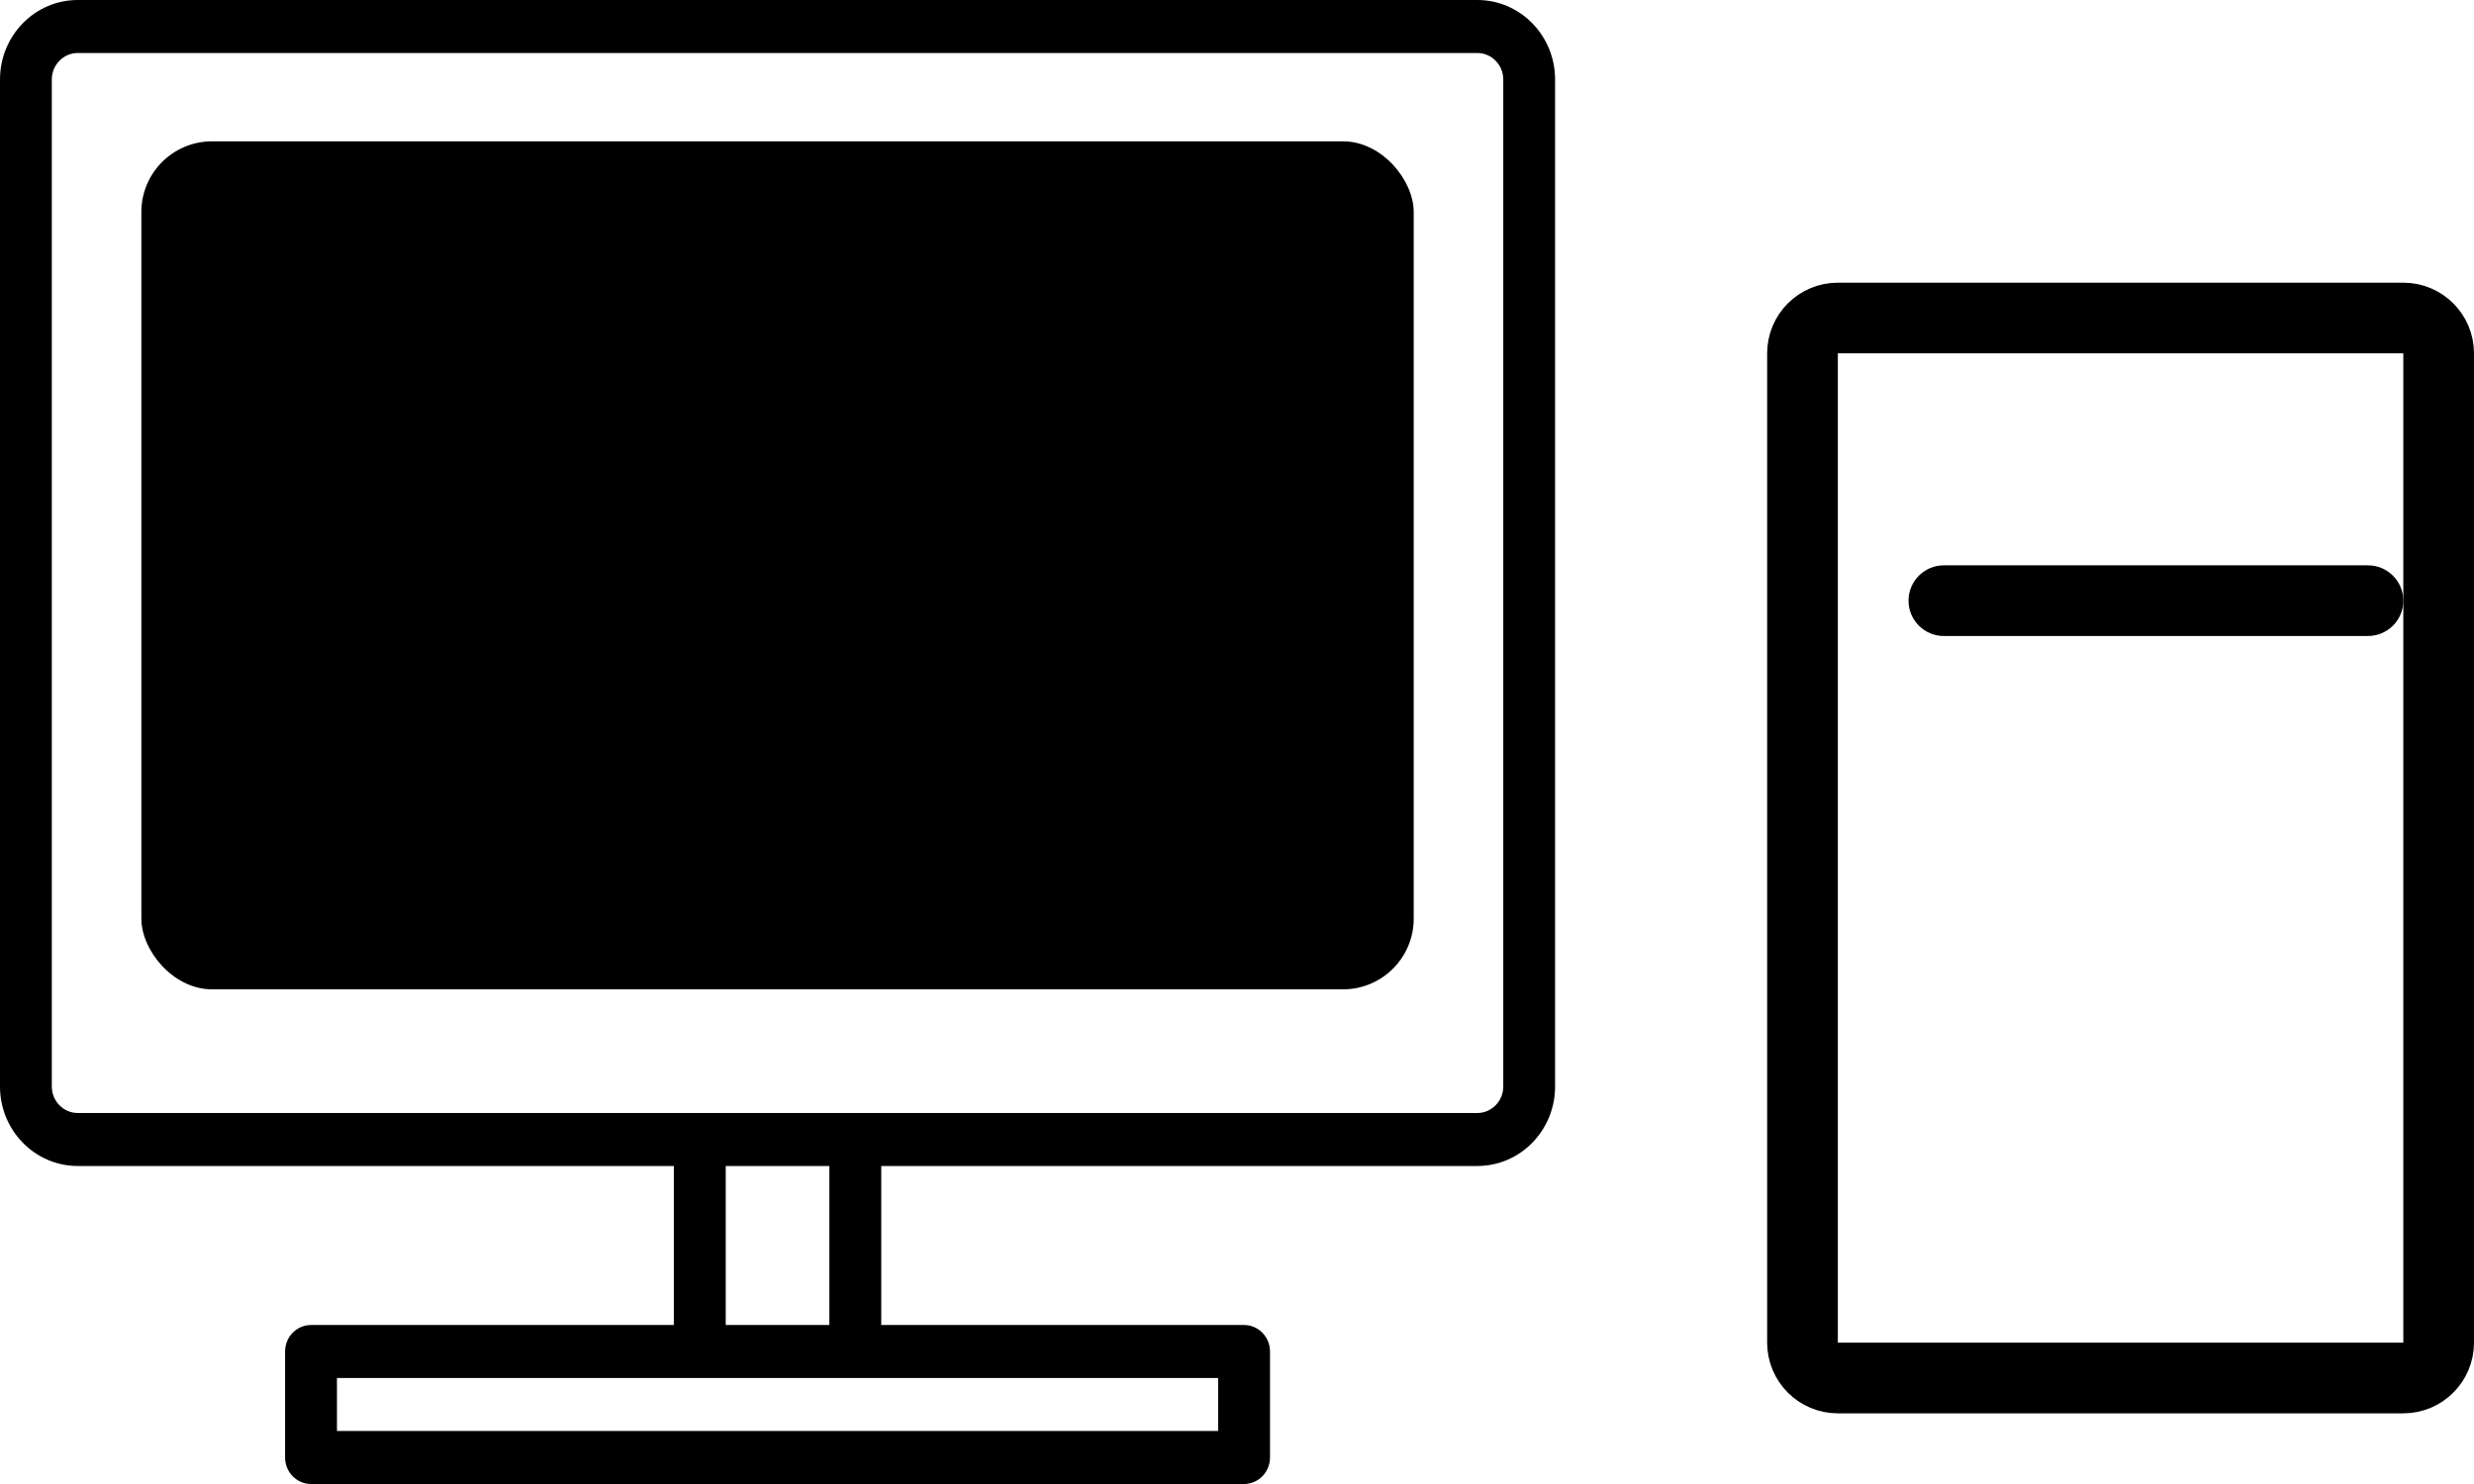<svg xmlns="http://www.w3.org/2000/svg" width="35" height="21" viewBox="0 0 35 21"><path fill-rule="evenodd" clip-rule="evenodd" d="M27 8.5C27 8.224 27.224 8 27.5 8H33.5C33.776 8 34 8.224 34 8.5C34 8.776 33.776 9 33.5 9H27.5C27.224 9 27 8.776 27 8.5Z"/><path fill-rule="evenodd" clip-rule="evenodd" d="M1.1 0H20.9C21.508 0 22 0.504 22 1.125V15.375C22 15.996 21.508 16.5 20.9 16.5H12.467V18.75H17.6C17.802 18.75 17.967 18.918 17.967 19.125V20.625C17.967 20.832 17.802 21 17.6 21H4.4C4.198 21 4.033 20.832 4.033 20.625V19.125C4.033 18.918 4.198 18.75 4.4 18.75H9.533V16.5H1.1C0.493 16.5 0 15.996 0 15.375V1.125C0 0.504 0.493 0 1.1 0ZM4.767 20.25H17.233V19.5H4.767V20.25ZM11.733 18.75H10.267V16.5H11.733V18.75ZM20.9 15.75C21.102 15.75 21.267 15.582 21.267 15.375V1.125C21.267 0.918 21.102 0.75 20.9 0.75H1.1C0.898 0.75 0.733 0.918 0.733 1.125V15.375C0.733 15.582 0.898 15.75 1.1 15.75H20.9Z"/><path d="M25.5 5C25.5 4.724 25.724 4.5 26 4.5H34C34.276 4.5 34.5 4.724 34.5 5V19C34.5 19.276 34.276 19.5 34 19.5H26C25.724 19.5 25.5 19.276 25.5 19V5Z" stroke="#000" fill="none"/><rect x="2" y="2" width="18" height="12" rx="1"/></svg>